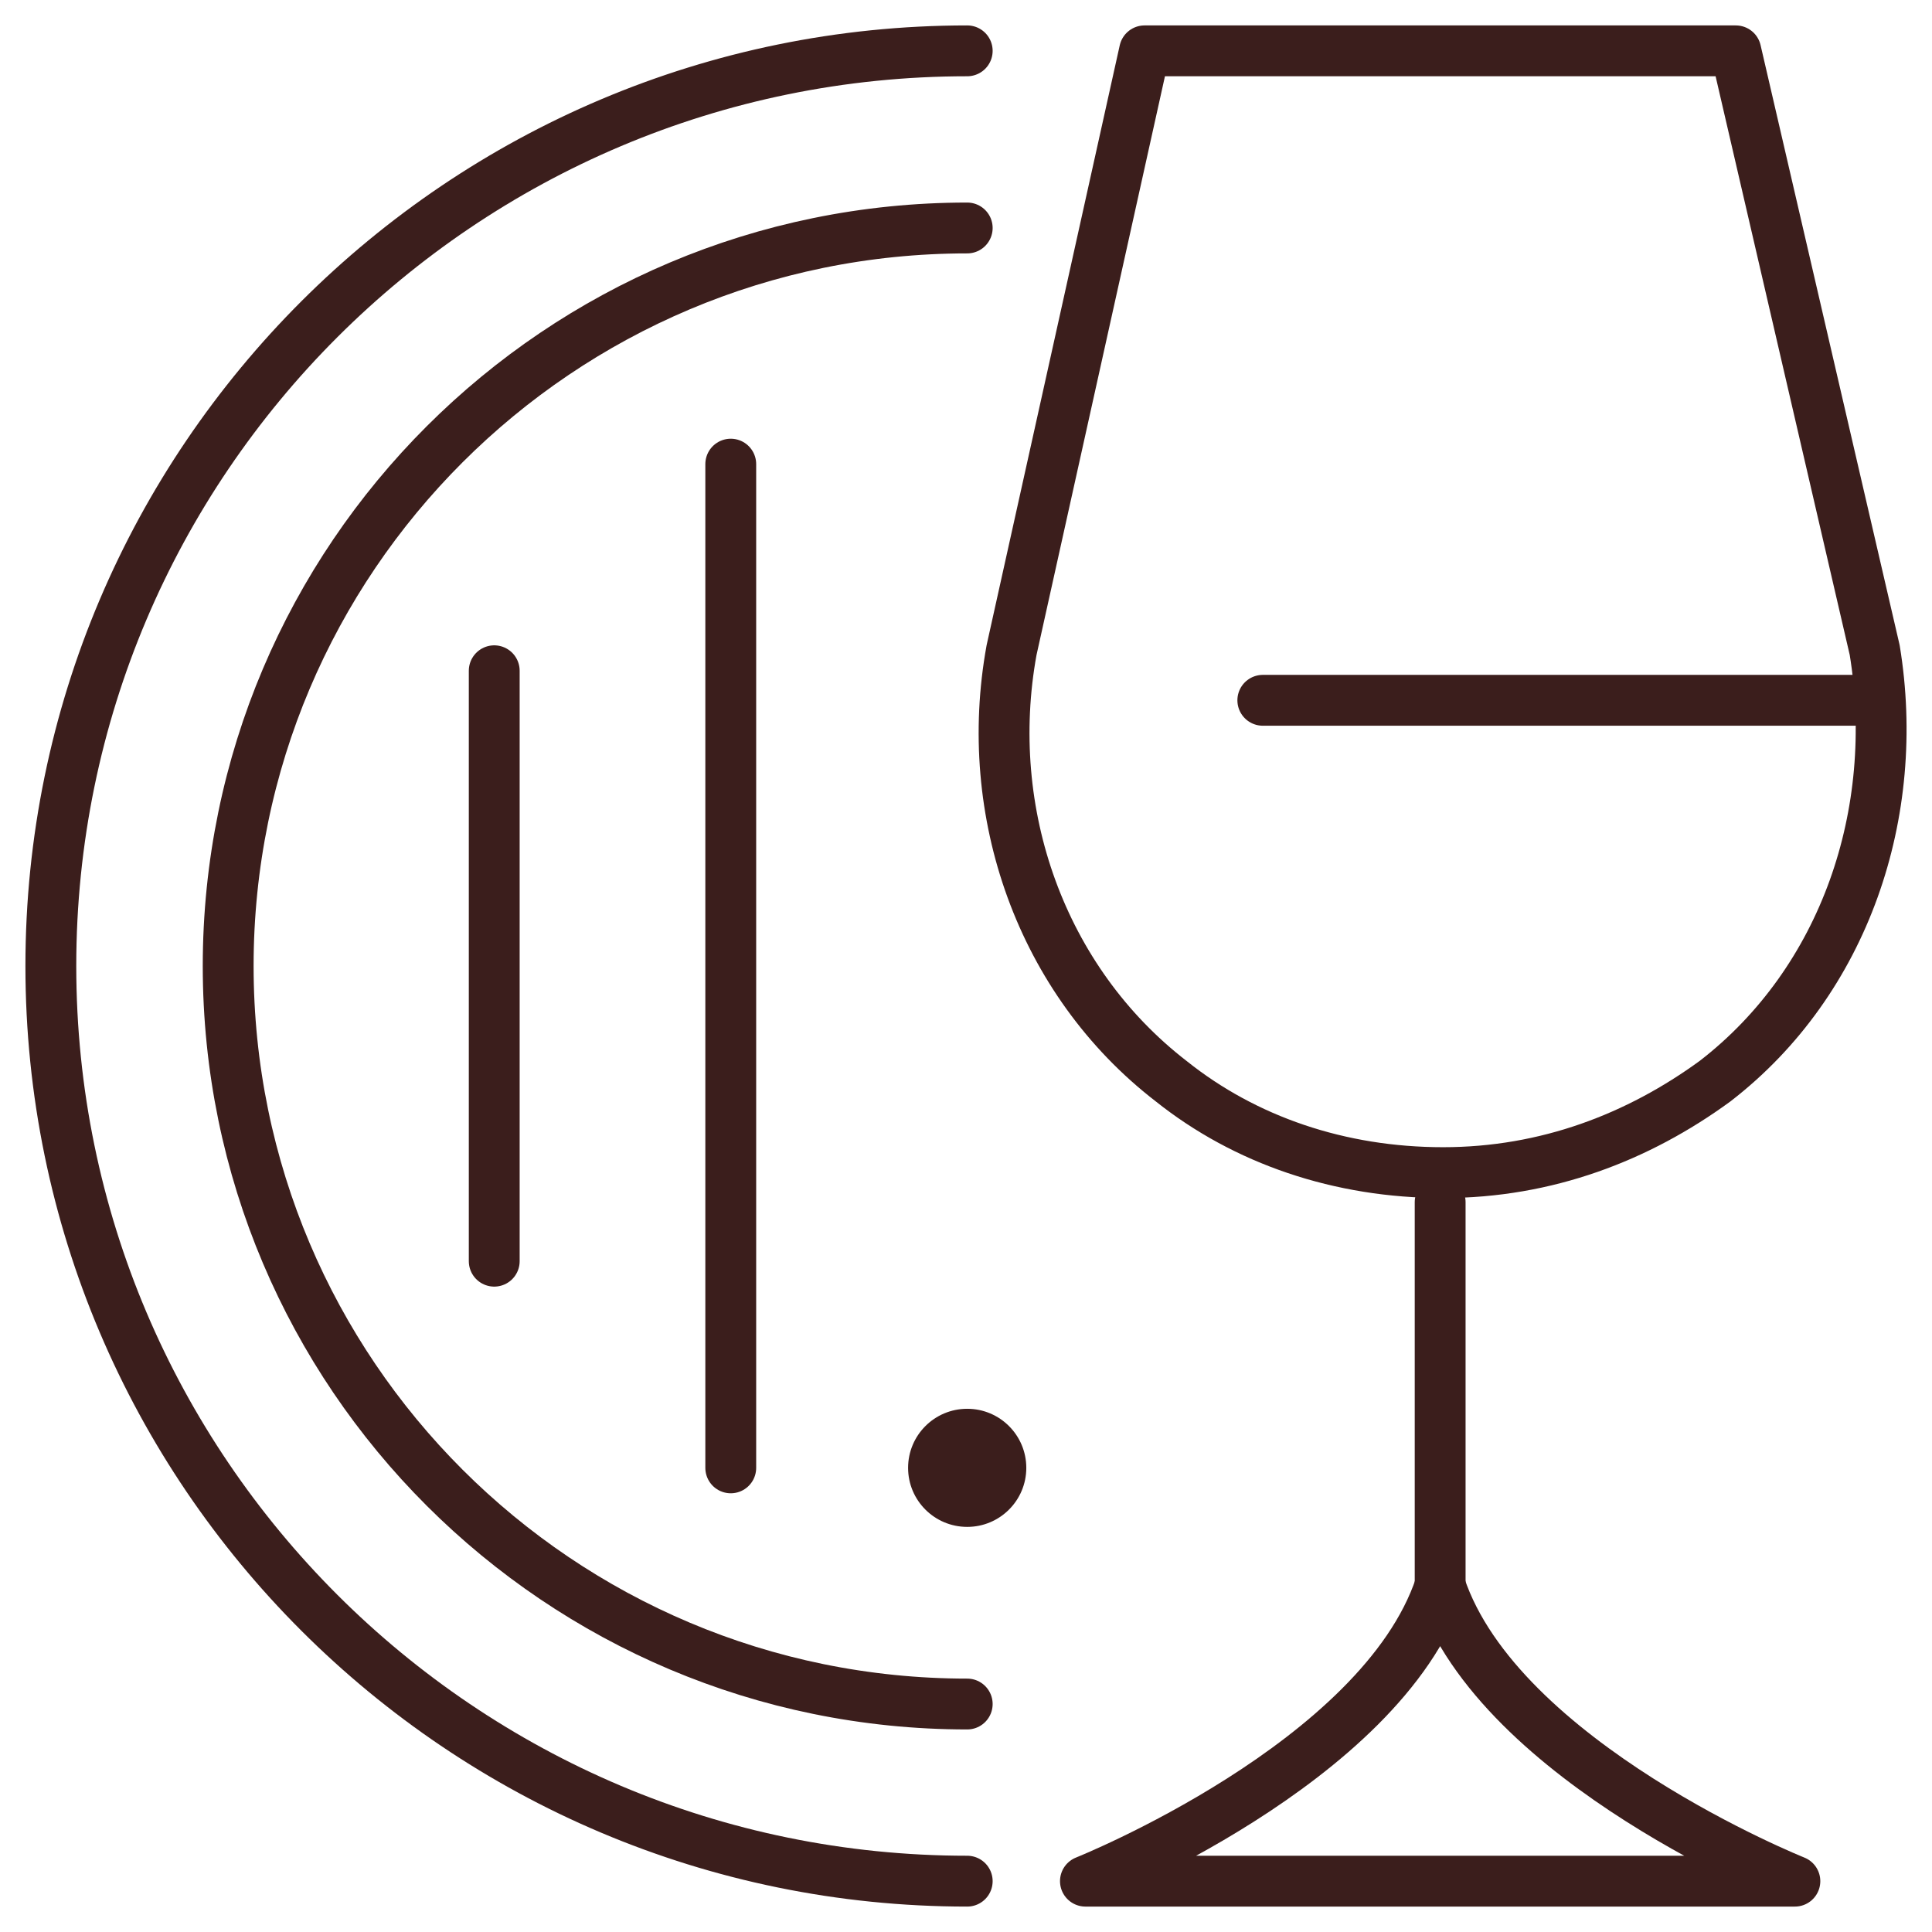 <svg width="38" height="38" viewBox="0 0 38 38" fill="none" xmlns="http://www.w3.org/2000/svg">
<path d="M19.024 33.516C11 33.516 4.488 27.013 4.488 19C4.488 10.987 11 4.484 19.024 4.484" stroke="#3B1E1C" stroke-miterlimit="10" stroke-linecap="round" stroke-linejoin="round"/>
<path d="M19.024 37C9.082 37 1 28.929 1 19C1 9.071 9.082 1 19.024 1" stroke="#3B1E1C" stroke-miterlimit="10" stroke-linecap="round" stroke-linejoin="round"/>
<path d="M9.721 13.193V24.806" stroke="#3B1E1C" stroke-miterlimit="10" stroke-linecap="round" stroke-linejoin="round"/>
<path d="M14.373 9.129V28.871" stroke="#3B1E1C" stroke-miterlimit="10" stroke-linecap="round" stroke-linejoin="round"/>
<path d="M19.024 30.032C19.666 30.032 20.186 29.512 20.186 28.871C20.186 28.229 19.666 27.709 19.024 27.709C18.381 27.709 17.861 28.229 17.861 28.871C17.861 29.512 18.381 30.032 19.024 30.032Z" fill="#3B1E1C"/>
<path d="M21.349 37H35.303C35.303 37 29.489 34.677 28.326 31.193C27.164 34.677 21.349 37 21.349 37Z" stroke="#3B1E1C" stroke-miterlimit="10" stroke-linecap="square" stroke-linejoin="round"/>
<path d="M28.326 23.645V31.193" stroke="#3B1E1C" stroke-miterlimit="10" stroke-linecap="round" stroke-linejoin="round"/>
<path d="M34.141 1H22.512L19.896 12.787C19.314 15.981 20.477 19.29 23.035 21.265C24.489 22.426 26.35 23.064 28.384 23.064C30.419 23.064 32.222 22.368 33.733 21.265C36.292 19.29 37.396 15.981 36.873 12.787L34.141 1Z" stroke="#3B1E1C" stroke-miterlimit="10" stroke-linecap="round" stroke-linejoin="round"/>
<path d="M24.838 13.774H36.466" stroke="#3B1E1C" stroke-miterlimit="10" stroke-linecap="round" stroke-linejoin="round"/>
</svg>
